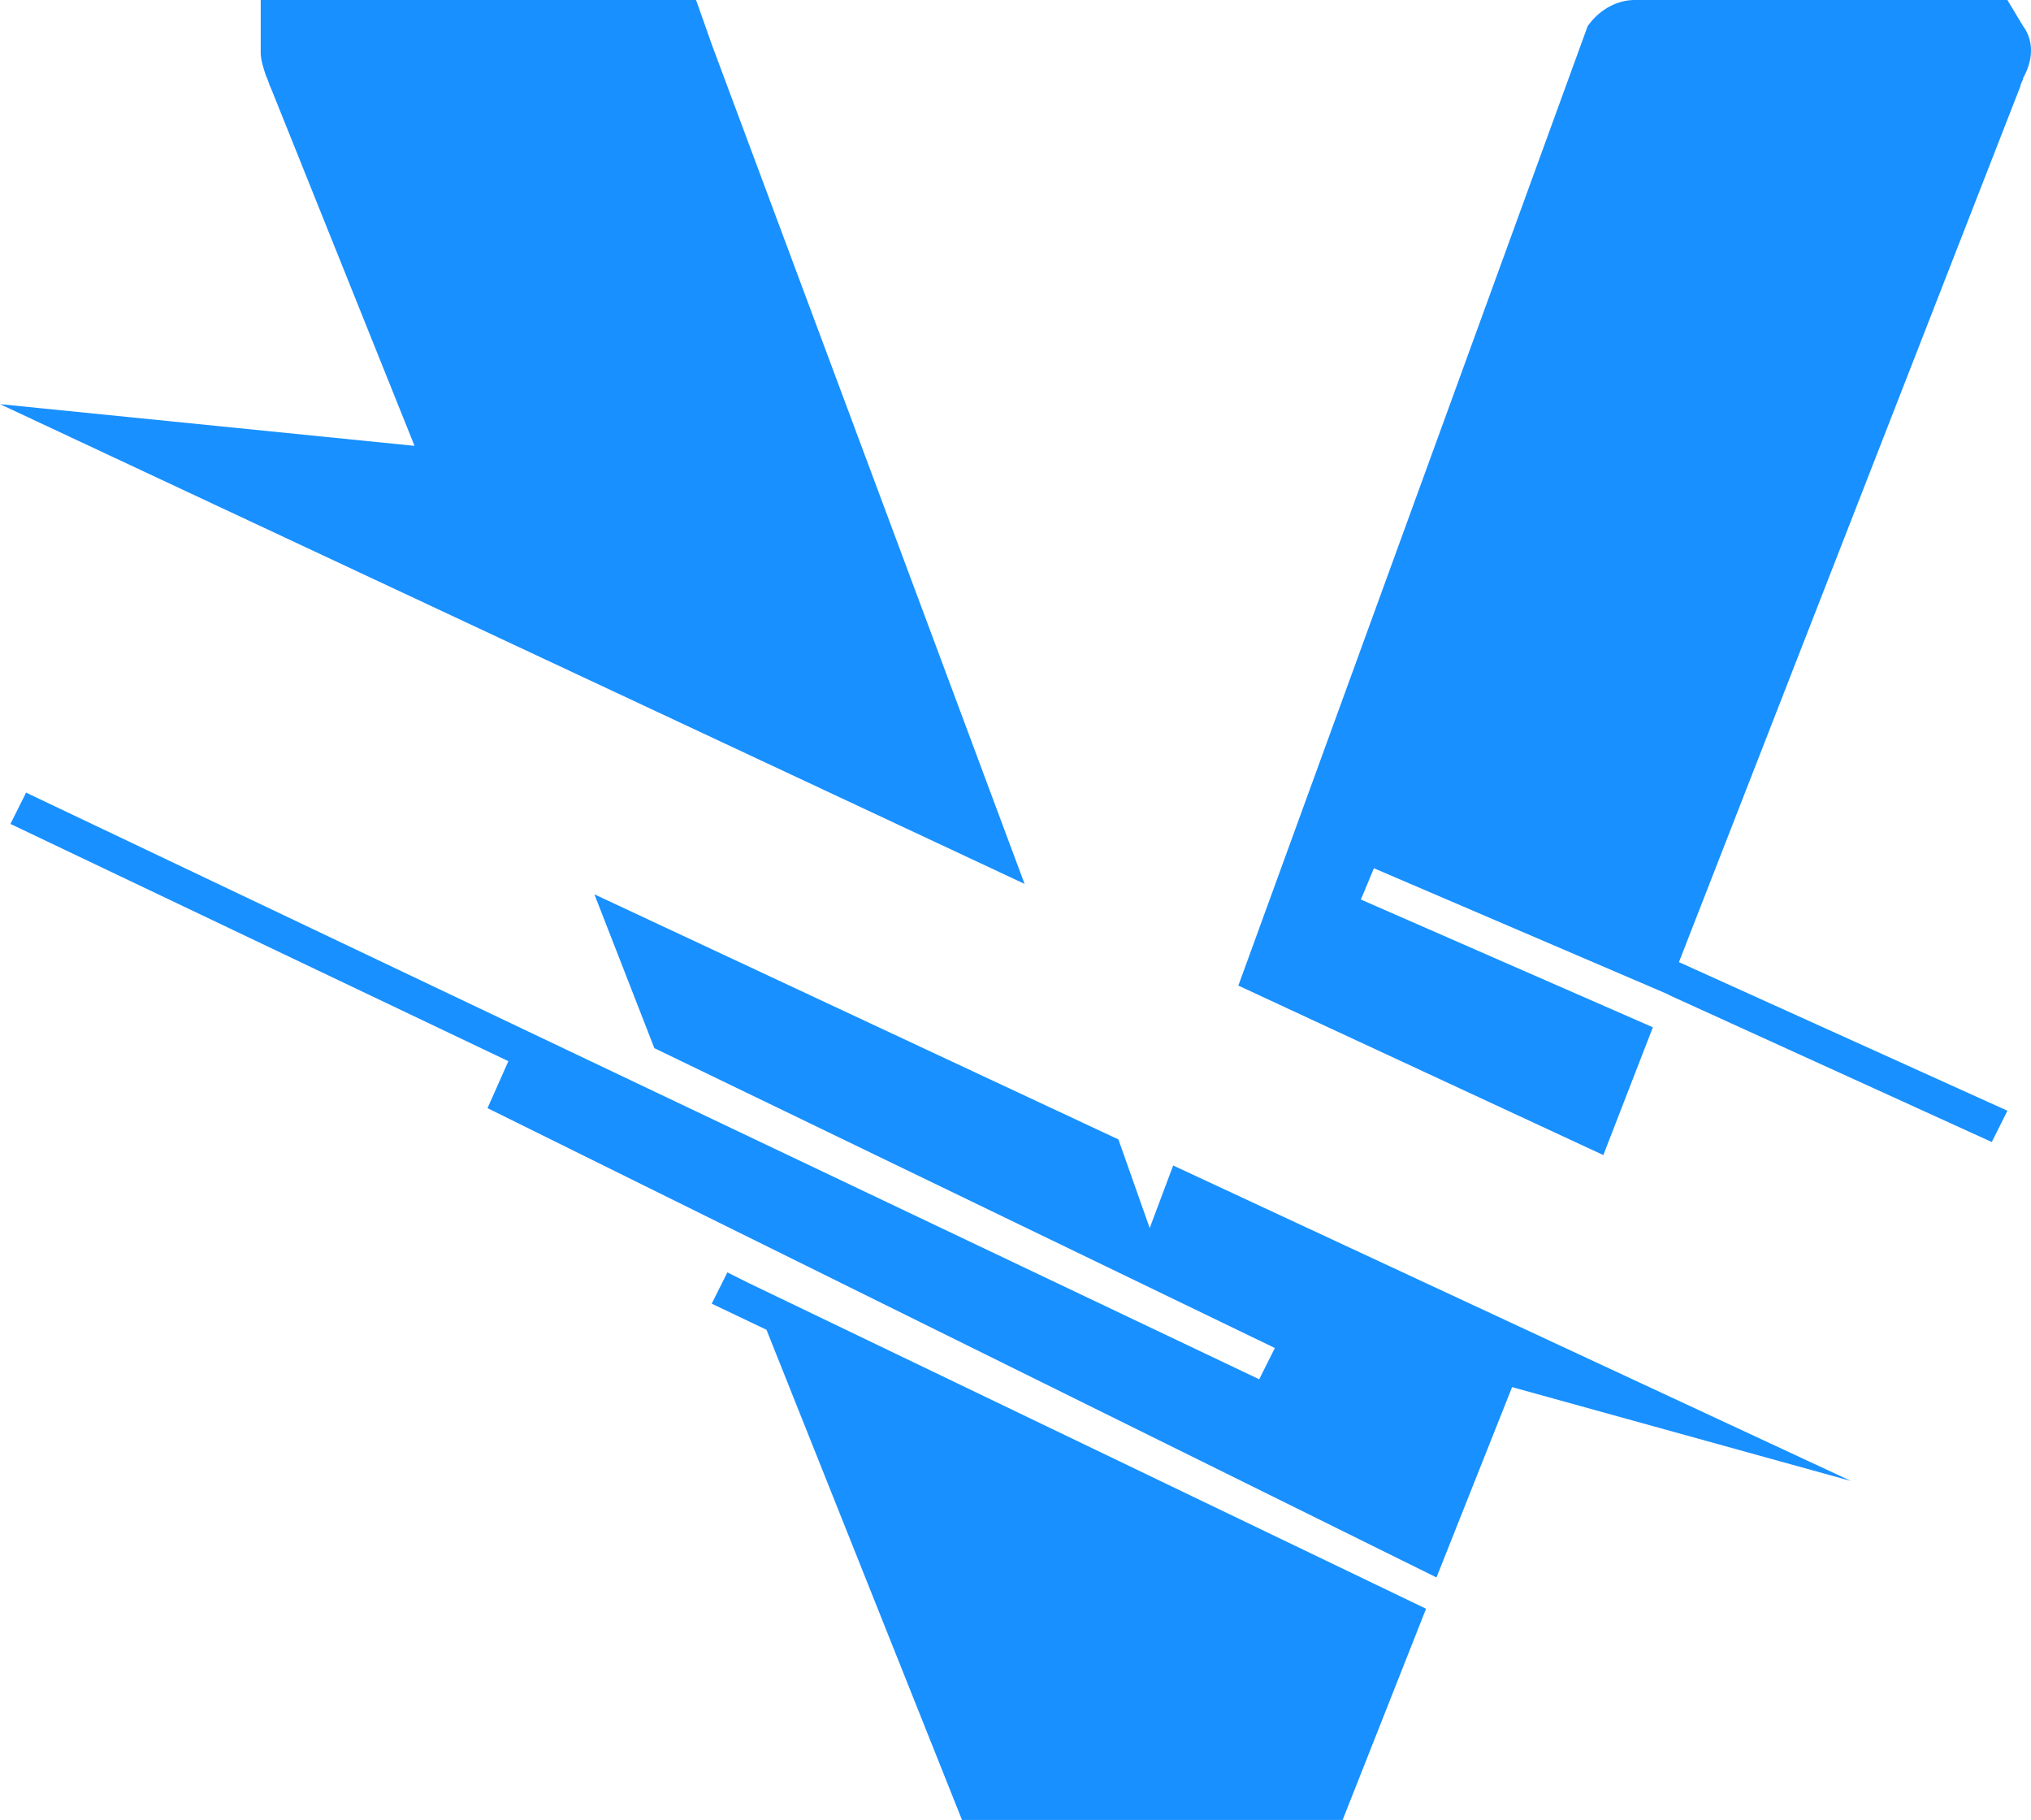 <svg viewBox="204.368 115 141.263 126.567" xmlns="http://www.w3.org/2000/svg">
  <path fill="#1890ff" d="m204.368 143.106 71.263 33.364-21.76-58.387-1.088-3.083h-30.282v3.627c0 .544.182 1.088.363 1.632.181.362.181.544.363.906l9.973 24.842zm52.042 61.108-1.45-.726-1.089 2.176 3.808 1.814 13.6 34.09h26.474l5.802-14.688zm29.556-8.16-1.632 4.352-2.176-6.165-36.447-17.045 4.17 10.698 43.157 20.853-1.088 2.176-85.768-40.8-1.088 2.177 34.633 16.5-1.45 3.265 66.003 32.639 5.259-13.237 23.573 6.528zm59.113-79.24L343.991 115h-25.93c-1.088 0-2.357.544-3.264 1.813l-24.298 66.73 25.386 11.786 3.446-8.886-20.31-8.885.908-2.176 20.308 8.704.363.181 22.303 10.155 1.088-2.176-22.847-10.336 23.754-60.926c0-.181.181-.363.181-.544.907-1.632.544-2.901 0-3.627z"/>
</svg>